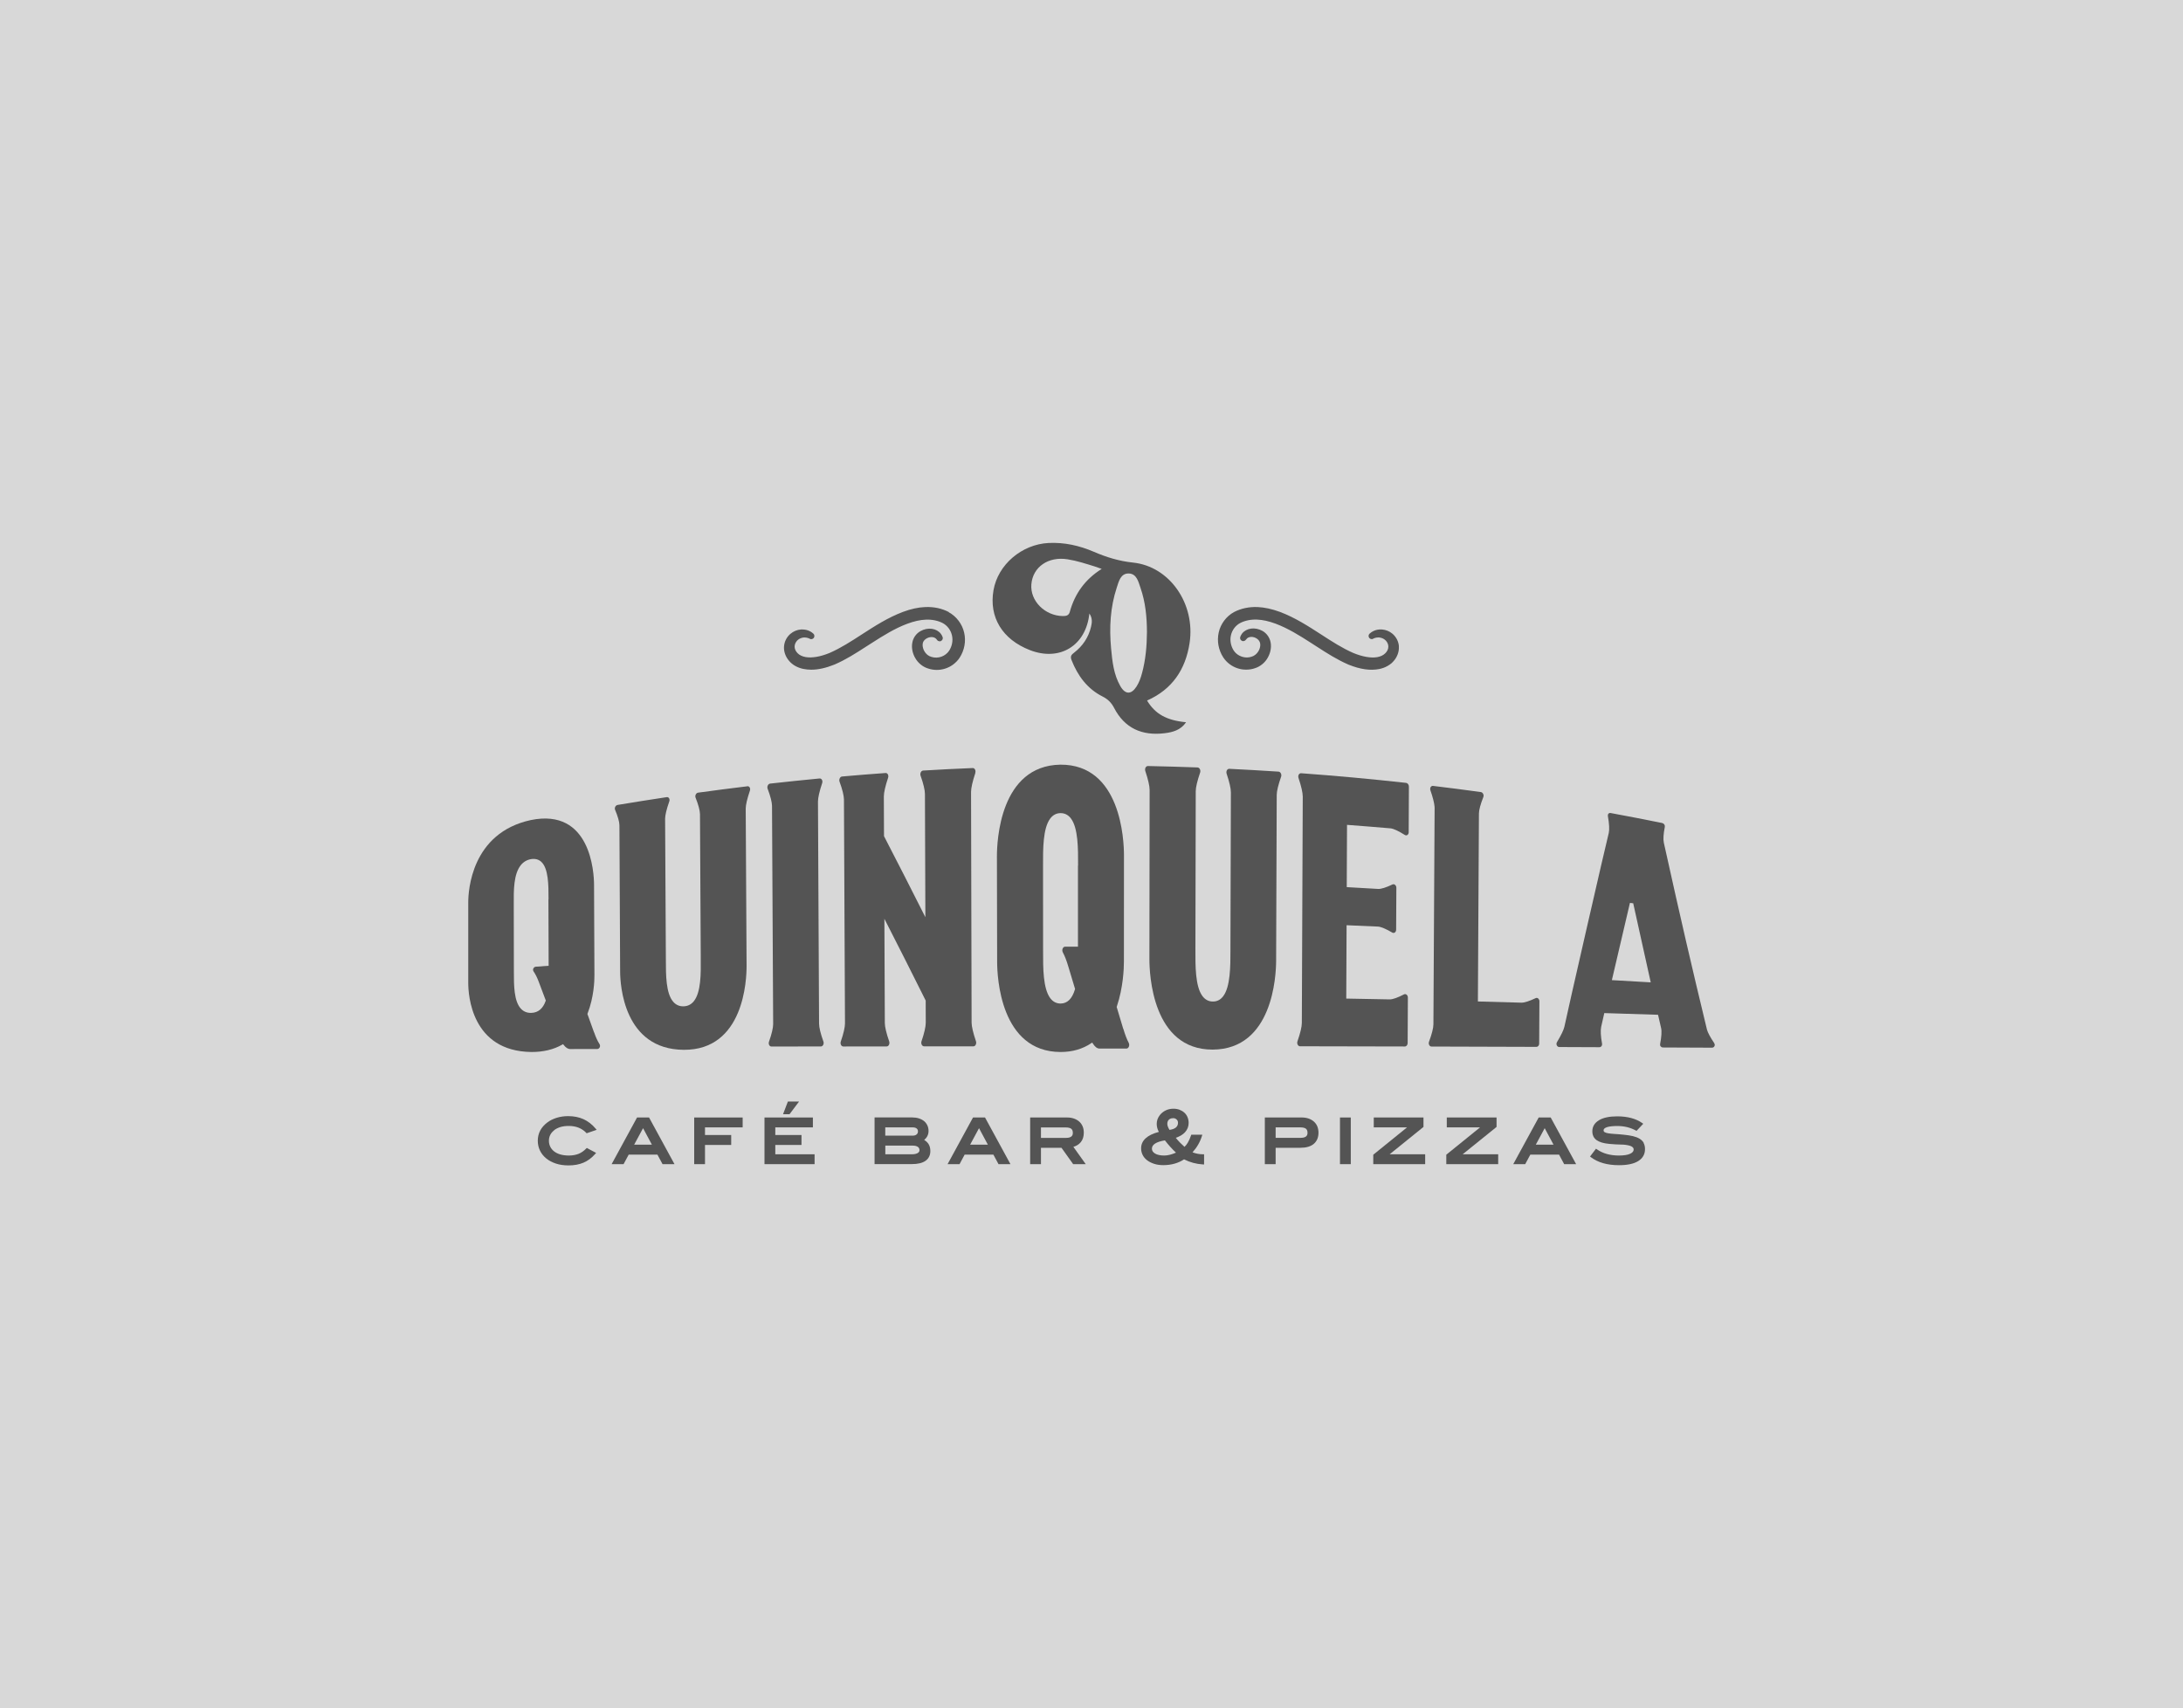 <?xml version="1.0" encoding="UTF-8"?>
<svg id="Capa_1" data-name="Capa 1" xmlns="http://www.w3.org/2000/svg" viewBox="0 0 400 313">
  <rect x="0" width="400" height="313" style="fill: #d8d8d8;"/>
  <g>
    <g>
      <g>
        <path d="M108.85,189.17c-.41-1.13-.82-2.26-1.22-3.39,.01-.03,.02-.06,.04-.09,1.14-2.96,1.26-5.9,1.25-7.02-.02-5.5-.05-11-.07-16.5,0-2.33-.63-14.15-11.58-11.91-10.92,2.35-11.47,12.99-11.47,15.06v14.81c0,2.1,.55,12.51,11.59,12.63,2.14,0,4.04-.44,5.63-1.35,.05-.03,.1-.06,.15-.09,.04,.05,.07,.1,.11,.14,.39,.51,.8,.77,1.24,.76,1.64,0,3.28,0,4.92-.01,.19,0,.36-.12,.45-.31,.09-.19,.07-.41-.04-.59-.36-.56-.68-1.26-.99-2.16Zm-8.36-24.38c.01,4.06,.03,8.11,.04,12.17-.78,.06-1.57,.11-2.35,.17-.19,.01-.36,.14-.45,.32-.09,.18-.07,.4,.04,.55,.35,.51,.68,1.16,.99,2.01,.42,1.1,.83,2.2,1.25,3.32-.01,.03-.02,.06-.03,.08-.5,1.41-1.38,2.14-2.61,2.18-.76,.03-1.39-.22-1.87-.71-1.35-1.37-1.34-4.39-1.34-6.83,0-3.95-.02-7.89-.02-11.84,0-.2,0-.4,0-.6-.02-2.43-.04-5.45,1.3-7.1,.48-.59,1.11-.96,1.86-1.09,.75-.12,1.38,.04,1.87,.48,1.35,1.24,1.34,4.37,1.34,6.88Z" style="fill: #545454;"/>
        <path d="M281.86,182.95c-.14-.11-.32-.14-.48-.06-1.15,.55-2.08,.85-2.63,.83-2.65-.08-5.3-.15-7.95-.22,.06-11.47,.13-22.95,.19-34.43,0-.64,.29-1.72,.81-3.03,.07-.18,.06-.39-.04-.58-.09-.18-.25-.31-.42-.33-2.92-.4-5.84-.78-8.77-1.13-.17-.02-.33,.07-.43,.23-.09,.17-.11,.38-.04,.58,.44,1.27,.7,2.3,.76,2.99,0,.11,.01,.21,.01,.31-.07,13.19-.14,26.39-.22,39.58,0,.66-.29,1.79-.81,3.2-.07,.19-.06,.41,.04,.59,.09,.18,.25,.28,.42,.28,6.41,.02,12.81,.03,19.22,.06,.28,0,.51-.26,.51-.58,.01-2.6,.03-5.19,.04-7.79,0-.2-.09-.38-.23-.5Z" style="fill: #545454;"/>
        <path d="M178.7,141.63c.07-.21,.05-.44-.04-.62-.09-.18-.25-.29-.43-.28-3.03,.12-6.06,.28-9.09,.46-.17,.01-.33,.13-.42,.32-.09,.19-.11,.42-.04,.62,.52,1.46,.8,2.65,.8,3.35,.03,7.53,.05,15.05,.08,22.58-2.52-5.01-5.05-9.96-7.58-14.85,0-2.43-.02-4.85-.03-7.28,0-.69,.27-1.91,.78-3.42,.07-.21,.05-.44-.04-.61-.09-.18-.26-.28-.43-.26-2.66,.19-5.31,.4-7.97,.64-.17,.01-.33,.14-.42,.33-.09,.19-.11,.42-.04,.61,.52,1.41,.8,2.57,.81,3.25,.06,13.69,.13,27.37,.19,41.06,0,.69-.27,1.87-.77,3.32-.07,.2-.05,.43,.04,.61,.09,.18,.25,.29,.43,.29,2.65,0,5.29,0,7.94-.01,.17,0,.33-.11,.42-.3,.09-.18,.11-.42,.04-.62-.51-1.47-.8-2.66-.8-3.36-.03-6.37-.05-12.74-.08-19.11,2.53,4.94,5.05,9.94,7.57,14.99,0,1.36,0,2.71,.01,4.07,0,.7-.27,1.91-.78,3.39-.07,.2-.05,.43,.04,.62,.09,.18,.25,.3,.43,.3,3.02,0,6.03,0,9.05,0,.17,0,.33-.11,.42-.3,.09-.19,.11-.42,.04-.63-.51-1.5-.8-2.71-.8-3.42-.03-14.09-.07-28.18-.1-42.27,0-.71,.28-1.93,.78-3.45Z" style="fill: #545454;"/>
        <path d="M136.96,144.07c-3.02,.36-6.03,.76-9.05,1.17-.17,.02-.33,.15-.42,.33-.09,.18-.11,.4-.04,.58,.52,1.3,.8,2.37,.81,3.02,.05,8.58,.1,17.16,.14,25.73,0,.23,0,.46,0,.69,.03,2.77,.06,6.23-1.28,7.88-.48,.59-1.11,.9-1.87,.92-.76,.02-1.39-.26-1.88-.82-1.36-1.55-1.36-4.93-1.36-7.65-.05-8.64-.09-17.27-.14-25.91,0-.63,.27-1.76,.77-3.18,.07-.19,.05-.4-.04-.56-.09-.15-.25-.23-.42-.21-3.01,.45-6.01,.93-9.02,1.43-.17,.03-.33,.15-.42,.33-.09,.18-.11,.38-.04,.55,.51,1.22,.8,2.23,.8,2.85,.04,8.94,.09,17.88,.13,26.82,.01,2.39,.63,14.25,11.66,14.32,11.03,.06,11.52-12.83,11.51-15.41-.05-9.6-.11-19.19-.16-28.79,0-.66,.27-1.82,.77-3.29,.07-.2,.05-.42-.04-.58-.09-.16-.25-.25-.43-.23Z" style="fill: #545454;"/>
        <path d="M205.82,188.53c-.4-1.34-.8-2.69-1.21-4.03,.01-.04,.02-.07,.04-.11,1.16-3.46,1.29-6.91,1.29-8.23,0-6.48,0-12.97,.01-19.45,0-2.74-.55-16.67-11.65-16.6-11.1,.18-11.63,14.05-11.63,16.77,.01,6.45,.03,12.91,.04,19.36,0,2.76,.59,16.5,11.63,16.52,2.14,0,4.04-.55,5.64-1.63,.05-.03,.1-.07,.15-.1,.04,.06,.07,.12,.11,.17,.39,.62,.79,.93,1.24,.93,1.64,0,3.28,0,4.92,0,.19,0,.36-.14,.45-.36,.09-.22,.07-.49-.03-.69-.35-.66-.67-1.49-.98-2.55Zm-8.3-29.93c0,4.95,0,9.91,0,14.86-.79,0-1.58,0-2.36,0-.19,0-.36,.14-.45,.36-.09,.22-.07,.49,.04,.69,.35,.66,.68,1.49,.99,2.55,.42,1.38,.83,2.76,1.25,4.15,0,.03-.02,.07-.03,.1-.51,1.7-1.39,2.56-2.62,2.57-.76,0-1.39-.32-1.88-.96-1.35-1.78-1.34-5.58-1.33-8.64,0-4.96,0-9.92-.01-14.88,0-.25,0-.5,0-.76-.01-3.06-.03-6.87,1.32-8.66,.49-.65,1.12-.98,1.88-.99,.76,0,1.4,.31,1.89,.95,1.36,1.77,1.34,5.59,1.33,8.65Z" style="fill: #545454;"/>
        <path d="M234.32,141.39c-3.03-.2-6.06-.37-9.09-.52-.17,0-.33,.1-.43,.28-.09,.18-.11,.42-.04,.62,.51,1.52,.79,2.74,.78,3.45-.03,9.35-.05,18.71-.08,28.06v.75c0,3.02,0,6.79-1.35,8.54-.49,.63-1.12,.95-1.88,.94-.76,0-1.39-.33-1.88-.97-1.35-1.78-1.32-5.57-1.31-8.61,.02-9.65,.04-19.31,.06-28.96,0-.71,.29-1.91,.8-3.4,.07-.2,.06-.44-.04-.63-.09-.19-.25-.31-.43-.32-3.03-.11-6.07-.2-9.1-.26-.17,0-.33,.11-.43,.29-.09,.19-.11,.42-.04,.63,.51,1.52,.79,2.75,.79,3.46-.01,10.33-.02,20.66-.04,31,0,2.77,.54,16.59,11.57,16.58,11.03-.03,11.64-13.54,11.65-16.25,.04-10.14,.07-20.27,.11-30.41,0-.7,.29-1.88,.8-3.33,.07-.2,.06-.43-.04-.62-.09-.19-.25-.31-.42-.32Z" style="fill: #545454;"/>
        <path d="M257.68,143.45c-6.42-.71-12.84-1.3-19.28-1.77-.17-.01-.33,.09-.43,.26-.09,.18-.11,.41-.04,.61,.51,1.51,.78,2.72,.78,3.41-.06,13.83-.11,27.66-.17,41.49,0,.69-.29,1.88-.8,3.35-.07,.2-.06,.43,.04,.62,.09,.18,.25,.29,.42,.29,6.41,0,12.81,.02,19.22,.04,.13,0,.26-.07,.36-.18,.09-.12,.15-.28,.15-.44,.01-2.78,.03-5.56,.04-8.34,0-.21-.08-.41-.23-.53-.14-.12-.32-.14-.48-.06-1.15,.6-2.08,.93-2.63,.92-2.65-.05-5.3-.11-7.95-.15,.02-4.48,.04-8.96,.06-13.44,1.92,.08,3.83,.16,5.75,.25,.55,.03,1.48,.42,2.62,1.1,.16,.09,.34,.08,.48-.02,.14-.11,.23-.3,.23-.51,.01-2.56,.03-5.12,.04-7.67,0-.21-.08-.42-.23-.54-.14-.13-.32-.15-.48-.08-1.16,.56-2.09,.85-2.63,.82-1.92-.12-3.83-.23-5.75-.33,.02-3.8,.04-7.6,.05-11.41,2.66,.2,5.31,.41,7.97,.64,.54,.05,1.47,.48,2.62,1.21,.16,.1,.34,.1,.48,0,.14-.1,.23-.29,.23-.5,.01-2.78,.03-5.56,.04-8.35,0-.35-.22-.65-.5-.68Z" style="fill: #545454;"/>
        <path d="M150.65,143.49c.07-.2,.05-.43-.04-.6-.09-.17-.25-.26-.43-.25-3.02,.29-6.05,.6-9.07,.94-.17,.02-.33,.14-.42,.33-.09,.19-.11,.41-.04,.6,.52,1.36,.8,2.48,.81,3.15,.07,13.33,.14,26.66,.21,39.99,0,.67-.27,1.82-.77,3.24-.07,.19-.05,.42,.04,.59,.09,.18,.25,.28,.43,.28,3.02,0,6.03-.01,9.05-.02,.17,0,.33-.11,.42-.29,.09-.18,.11-.41,.04-.6-.52-1.44-.8-2.61-.8-3.29-.07-13.57-.13-27.14-.2-40.7,0-.68,.27-1.87,.77-3.37Z" style="fill: #545454;"/>
        <path d="M314.12,191.16c-.74-1.1-1.22-2-1.35-2.52-.67-2.76-1.33-5.54-2-8.35-2.28-9.55-5.67-24.77-5.9-25.88-.14-.62-.07-1.65,.18-2.88,.03-.15,0-.32-.1-.46-.09-.14-.24-.24-.39-.27-3.15-.64-6.3-1.25-9.45-1.83-.15-.03-.29,.02-.39,.13-.1,.11-.13,.28-.1,.45,.25,1.39,.3,2.48,.16,3.08-.34,1.2-7.76,33.6-8.13,35.5-.13,.58-.61,1.58-1.36,2.82-.11,.18-.12,.41-.03,.59,.09,.19,.26,.31,.45,.31,2.45,0,4.9,.02,7.35,.03,.15,0,.3-.07,.39-.2,.1-.13,.13-.3,.1-.46-.25-1.35-.3-2.44-.16-3.07,.19-.84,.38-1.68,.57-2.52,3.28,.1,6.57,.2,9.85,.31,.19,.81,.37,1.62,.56,2.43,.14,.6,.07,1.63-.18,2.92-.03,.16,0,.32,.1,.44,.1,.12,.24,.2,.39,.2,3,.01,6.01,.03,9.01,.04,.19,0,.36-.1,.45-.27,.09-.17,.08-.37-.03-.52Zm-18.77-11.57c1.11-4.79,2.21-9.51,3.31-14.15,.2,.02,.4,.05,.6,.07,1.07,4.9,2.14,9.73,3.21,14.49-2.37-.14-4.75-.28-7.12-.41Z" style="fill: #545454;"/>
      </g>
      <g>
        <path d="M207.6,103.08c-2.53-.26-4.86-.98-7.16-1.97-2.65-1.14-5.39-1.76-8.3-1.62-4.92,.25-9.29,3.96-10.1,8.67-.85,4.93,1.62,9,6.67,10.96,5.46,2.12,10.28-.79,10.9-6.71,.57,.83,.5,1.63,.31,2.42-.46,1.96-1.53,3.54-3.11,4.76-.5,.38-.74,.66-.47,1.35,1.14,2.9,2.9,5.28,5.7,6.69,.98,.49,1.6,1.13,2.09,2.06,1.95,3.78,5.16,5.16,9.26,4.66,1.48-.18,2.95-.56,3.94-2.01-3.59-.35-5.66-1.51-7.15-3.98,4.58-2.03,7.04-5.64,7.79-10.52,1.1-7.2-3.64-14.07-10.38-14.76Zm-11.57,9.02c-.19,.68-.66,.79-1.29,.78-3.29-.05-6.01-2.78-5.76-5.82,.27-3.19,3.11-5.14,6.63-4.58,1.72,.27,3.35,.81,5,1.32,.38,.12,.74,.26,1.26,.44-3.05,1.91-4.92,4.53-5.84,7.85Zm13.22,11.27c-.23,.84-.51,1.65-.98,2.39-.97,1.54-2.08,1.54-2.99-.05-1.22-2.13-1.47-4.52-1.69-6.9-.35-3.78-.16-7.52,1.04-11.15,.37-1.13,.7-2.61,2.19-2.58,1.46,.03,1.77,1.51,2.16,2.64,.91,2.62,1.17,5.35,1.18,8.11-.02,2.55-.24,5.08-.91,7.55Z" style="fill: #545454;"/>
        <path d="M173.86,112.15c-1.27-.67-2.73-.98-4.31-.92-1.29,.05-2.63,.34-4.1,.89-2.76,1.04-5.19,2.61-7.54,4.13-1.99,1.29-3.87,2.5-5.9,3.39-1.67,.69-3.22,.95-4.37,.76-.62-.11-1.14-.35-1.49-.71-.35-.35-.55-.78-.55-1.2,0-.37,.16-.78,.44-1.09,.25-.27,.6-.47,.98-.55,.54-.13,1.08,.04,1.36,.19l.15,.07h.12c.19,0,.36-.09,.47-.24,.17-.24,.13-.57-.08-.76-.31-.29-.98-.77-2.02-.77-.07,0-.15,0-.22,0-.72,.04-1.42,.33-1.98,.81-.68,.59-1.09,1.4-1.16,2.28-.08,.93,.28,1.94,.96,2.7,.62,.72,1.54,1.23,2.6,1.44,.46,.09,.95,.14,1.44,.14,1.28,0,2.66-.31,4.24-.94,2.07-.89,3.91-2.07,5.69-3.22,.38-.24,.75-.48,1.13-.72,2.16-1.39,4.29-2.71,6.53-3.54,1.24-.46,2.35-.71,3.39-.75,1.13-.05,2.26,.18,3.12,.64,.84,.46,1.46,1.29,1.67,2.24,.22,.92,.03,1.97-.51,2.8-.66,1.01-2,1.54-3.26,1.14-1.05-.28-1.68-1.44-1.6-2.33,.05-.83,.97-1.3,1.63-1.3,.29,0,.57,.09,.76,.25,.09,.07,.17,.16,.25,.28,.11,.15,.28,.24,.47,.24h.15s.11-.06,.11-.06c.27-.13,.39-.44,.29-.71-.08-.23-.2-.44-.35-.63-.37-.47-.96-.79-1.61-.88-.68-.1-1.44,.05-2.09,.42-.79,.43-1.37,1.25-1.51,2.16-.16,.89,.03,1.86,.51,2.72,.5,.92,1.38,1.65,2.33,1.95,.52,.18,1.08,.28,1.64,.28,.52,0,1.03-.08,1.52-.23,1.09-.34,2.04-1.05,2.68-2.01,.88-1.36,1.19-3.03,.83-4.57-.35-1.58-1.4-2.98-2.81-3.75Z" style="fill: #545454;"/>
        <path d="M256.33,118.42c-.07-.88-.48-1.68-1.16-2.28-.56-.48-1.26-.76-1.97-.8-1.15-.08-1.91,.46-2.24,.76-.22,.2-.25,.52-.09,.75,.11,.16,.28,.25,.47,.25h.16s.11-.07,.11-.07c.27-.15,.8-.32,1.37-.18,.38,.08,.72,.28,.97,.55,.28,.3,.45,.72,.44,1.1,0,.42-.2,.85-.56,1.2-.35,.36-.87,.6-1.48,.71-1.16,.2-2.71-.08-4.37-.76-2.04-.89-3.92-2.11-5.91-3.4-2.35-1.52-4.78-3.09-7.54-4.13-1.47-.54-2.81-.83-4.1-.89-1.56-.06-3.04,.25-4.32,.92-1.41,.77-2.46,2.17-2.8,3.74-.35,1.55-.05,3.21,.84,4.58,.63,.95,1.58,1.66,2.67,2,.49,.16,1,.23,1.52,.23,.57,0,1.12-.09,1.63-.27,.97-.31,1.85-1.04,2.34-1.95,.49-.87,.67-1.84,.52-2.72-.15-.91-.73-1.73-1.51-2.16-.66-.37-1.43-.52-2.09-.42-.66,.09-1.25,.41-1.62,.88-.15,.19-.27,.41-.35,.63-.1,.28,.02,.59,.27,.71l.15,.07h.13c.18,0,.36-.09,.47-.24,.08-.11,.16-.2,.25-.28,.19-.16,.47-.25,.8-.25h0c.62,0,1.53,.47,1.59,1.32,.08,.87-.56,2.04-1.63,2.32-.25,.08-.53,.13-.81,.13-.98,0-1.91-.49-2.42-1.27-.54-.83-.73-1.88-.51-2.8,.21-.94,.83-1.78,1.67-2.23,.87-.46,1.97-.69,3.13-.64,1.04,.04,2.15,.29,3.39,.75,2.24,.84,4.37,2.15,6.53,3.55,.37,.24,.75,.48,1.12,.72,1.78,1.15,3.62,2.33,5.7,3.23,2.16,.87,3.99,1.13,5.67,.8,1.05-.22,1.97-.73,2.59-1.44,.68-.76,1.04-1.77,.97-2.7Z" style="fill: #545454;"/>
      </g>
    </g>
    <g>
      <path d="M101.54,207.08c.31-.24,.7-.43,1.14-.57,.45-.14,.96-.2,1.53-.2,.69,0,1.3,.11,1.82,.32,.52,.21,.98,.52,1.38,.93l.08,.09,1.84-.63-.18-.21c-.65-.78-1.4-1.36-2.23-1.74-.82-.37-1.77-.56-2.82-.56-.73,0-1.43,.1-2.08,.3-.65,.2-1.22,.48-1.69,.83-1.19,.88-1.79,2.01-1.79,3.38,0,.66,.14,1.27,.41,1.82,.27,.55,.66,1.03,1.15,1.43,.49,.4,1.09,.71,1.78,.94,.69,.22,1.46,.33,2.3,.33,1.03,0,1.95-.17,2.73-.5,.78-.33,1.51-.87,2.16-1.61l.16-.18-1.71-.91-.1,.1c-.43,.45-.91,.78-1.41,.98-.51,.2-1.11,.31-1.78,.31-.58,0-1.11-.07-1.56-.2-.45-.13-.83-.32-1.14-.56-.3-.24-.54-.52-.7-.85-.16-.32-.25-.69-.25-1.09s.08-.75,.24-1.07c.16-.32,.4-.61,.71-.84Z" style="fill: #545454;"/>
      <path d="M116.73,204.76l-4.66,8.55h2.19l.94-1.75h5.26l.94,1.75h2.19l-4.66-8.55h-2.21Zm2.73,4.98h-3.26l1.63-3.02,1.62,3.02Z" style="fill: #545454;"/>
      <polygon points="127.2 213.31 129.18 213.31 129.18 209.79 133.98 209.79 133.98 207.97 129.18 207.97 129.18 206.57 136.08 206.57 136.08 204.76 127.2 204.76 127.2 213.31" style="fill: #545454;"/>
      <polygon points="146.42 201.83 144.37 201.83 143.48 204.16 144.67 204.16 146.42 201.83" style="fill: #545454;"/>
      <polygon points="142.06 209.79 146.86 209.79 146.86 207.97 142.06 207.97 142.06 206.57 148.95 206.57 148.95 204.76 140.08 204.76 140.08 213.31 149.26 213.31 149.26 211.5 142.06 211.5 142.06 209.79" style="fill: #545454;"/>
      <path d="M169.33,208.88c.54-.44,.81-.99,.81-1.66,0-.36-.07-.7-.21-1-.14-.3-.34-.57-.6-.79-.26-.21-.57-.38-.94-.5-.36-.12-.78-.18-1.23-.18h-6.91v8.55h6.83c1.09,0,1.93-.2,2.5-.6,.59-.41,.89-1.02,.89-1.79,0-.51-.11-.95-.34-1.3-.18-.28-.44-.53-.79-.74Zm-7.11,1.03h4.99c.43,0,.76,.08,.98,.24,.2,.15,.29,.34,.29,.6,0,.22-.1,.38-.32,.52-.24,.15-.61,.23-1.08,.23h-4.86v-1.59Zm5.73-2.04c-.18,.15-.43,.22-.77,.22h-4.97v-1.52h5.02c.32,0,.57,.07,.74,.21,.16,.13,.23,.3,.23,.53s-.08,.41-.25,.56Z" style="fill: #545454;"/>
      <path d="M178.29,204.76l-4.66,8.55h2.19l.94-1.75h5.26l.94,1.75h2.19l-4.66-8.55h-2.21Zm2.73,4.98h-3.26l1.63-3.02,1.62,3.02Z" style="fill: #545454;"/>
      <path d="M198.03,209.29c.37-.45,.56-1.04,.56-1.75,0-.41-.07-.8-.21-1.14-.14-.34-.35-.64-.62-.88-.27-.24-.59-.43-.96-.56-.37-.13-.79-.2-1.24-.2h-6.8v8.55h1.98v-3h3.76l2.14,3h2.3l-2.26-3.17c.57-.17,1.03-.46,1.35-.85Zm-7.29-2.71h4.49c.49,0,.84,.08,1.05,.24,.2,.15,.3,.4,.3,.75,0,.4-.13,.93-1.26,.93h-4.58v-1.92Z" style="fill: #545454;"/>
      <path d="M218.51,211.14c.8-.88,1.38-1.88,1.72-2.98l.08-.25h-2.03l-.04,.13c-.18,.52-.38,.97-.6,1.34-.18,.3-.38,.56-.6,.76-.57-.5-1.11-1.05-1.6-1.66,.72-.24,1.29-.58,1.68-1,.45-.49,.68-1.07,.68-1.72,0-.38-.07-.73-.2-1.05-.13-.32-.33-.6-.58-.83-.25-.23-.55-.41-.89-.54-.75-.28-1.74-.26-2.53,.12-.43,.21-.8,.5-1.09,.88-.37,.48-.56,1.01-.56,1.59,0,.5,.13,.99,.39,1.47-2.16,.57-3.25,1.58-3.25,3.02,0,.43,.1,.84,.29,1.22,.19,.38,.48,.71,.84,.98,.36,.27,.79,.48,1.29,.64,.5,.16,1.05,.23,1.65,.23,.73,0,1.43-.09,2.09-.28,.62-.18,1.19-.44,1.71-.78,1.08,.55,2.25,.86,3.47,.93h.2s0-1.86,0-1.86h-.19c-.67,0-1.32-.12-1.93-.36Zm-3.57-6.26c.27,0,.49,.08,.66,.25,.17,.16,.25,.36,.25,.59,0,.73-.51,1.16-1.56,1.31-.26-.43-.4-.8-.4-1.1,0-.32,.09-.57,.28-.76s.44-.28,.76-.28Zm.54,6.32c-.8,.35-1.53,.53-2.16,.53-.73,0-1.3-.13-1.7-.38-.37-.23-.55-.52-.55-.88,0-.75,.8-1.26,2.38-1.52,.63,.82,1.31,1.58,2.03,2.25Z" style="fill: #545454;"/>
      <path d="M240.76,205.52c-.27-.24-.59-.43-.96-.56-.37-.13-.78-.2-1.24-.2h-6.8v8.55h1.98v-3h4.55c1.05,0,1.87-.24,2.43-.71,.57-.48,.87-1.17,.87-2.06,0-.41-.07-.8-.21-1.14-.14-.34-.35-.64-.62-.88Zm-2.44,2.97h-4.58v-1.92h4.49c.49,0,.84,.08,1.05,.24,.2,.15,.3,.4,.3,.75,0,.4-.13,.93-1.26,.93Z" style="fill: #545454;"/>
      <rect x="245.53" y="204.76" width="1.98" height="8.55" style="fill: #545454;"/>
      <polygon points="260.83 206.49 260.83 204.76 251.72 204.76 251.72 206.57 257.82 206.57 251.63 211.58 251.63 213.31 261.14 213.31 261.14 211.5 254.63 211.5 260.83 206.49" style="fill: #545454;"/>
      <polygon points="274.22 206.49 274.22 204.76 265.1 204.76 265.1 206.57 271.2 206.57 265.01 211.58 265.01 213.31 274.52 213.31 274.52 211.5 268.01 211.5 274.22 206.49" style="fill: #545454;"/>
      <path d="M281.94,204.76l-4.66,8.55h2.19l.94-1.75h5.26l.94,1.75h2.19l-4.66-8.55h-2.21Zm2.73,4.98h-3.26l1.63-3.02,1.62,3.02Z" style="fill: #545454;"/>
      <path d="M301.2,209.43c-.17-.31-.43-.57-.77-.78-.33-.2-.75-.36-1.25-.48-.48-.11-1.06-.2-1.7-.26-.6-.06-1.14-.11-1.6-.13-.46-.03-.86-.07-1.18-.12-.3-.05-.53-.12-.69-.22-.12-.08-.18-.18-.18-.34,0-.5,.9-.78,2.53-.78,.61,0,1.2,.07,1.75,.2,.55,.13,1.1,.34,1.63,.62l.13,.07,1.23-1.3-.18-.13c-1.17-.82-2.71-1.23-4.59-1.23-1.44,0-2.56,.24-3.34,.71-.81,.49-1.22,1.17-1.22,2.02,0,.72,.27,1.27,.8,1.64,.51,.36,1.27,.58,2.32,.68,.78,.07,1.49,.11,2.11,.12,.6,0,1.12,.07,1.55,.19,.79,.21,.79,.6,.79,.73,0,.31-.21,.56-.63,.76-.46,.22-1.16,.33-2.08,.33-.8,0-1.55-.1-2.22-.29-.67-.19-1.28-.48-1.82-.86l-.15-.1-1.09,1.43,.15,.12c1.29,.98,3.02,1.47,5.15,1.47,1.53,0,2.72-.25,3.52-.75,.83-.51,1.25-1.25,1.25-2.2,0-.44-.09-.82-.26-1.13Z" style="fill: #545454;"/>
    </g>
  </g>
</svg>